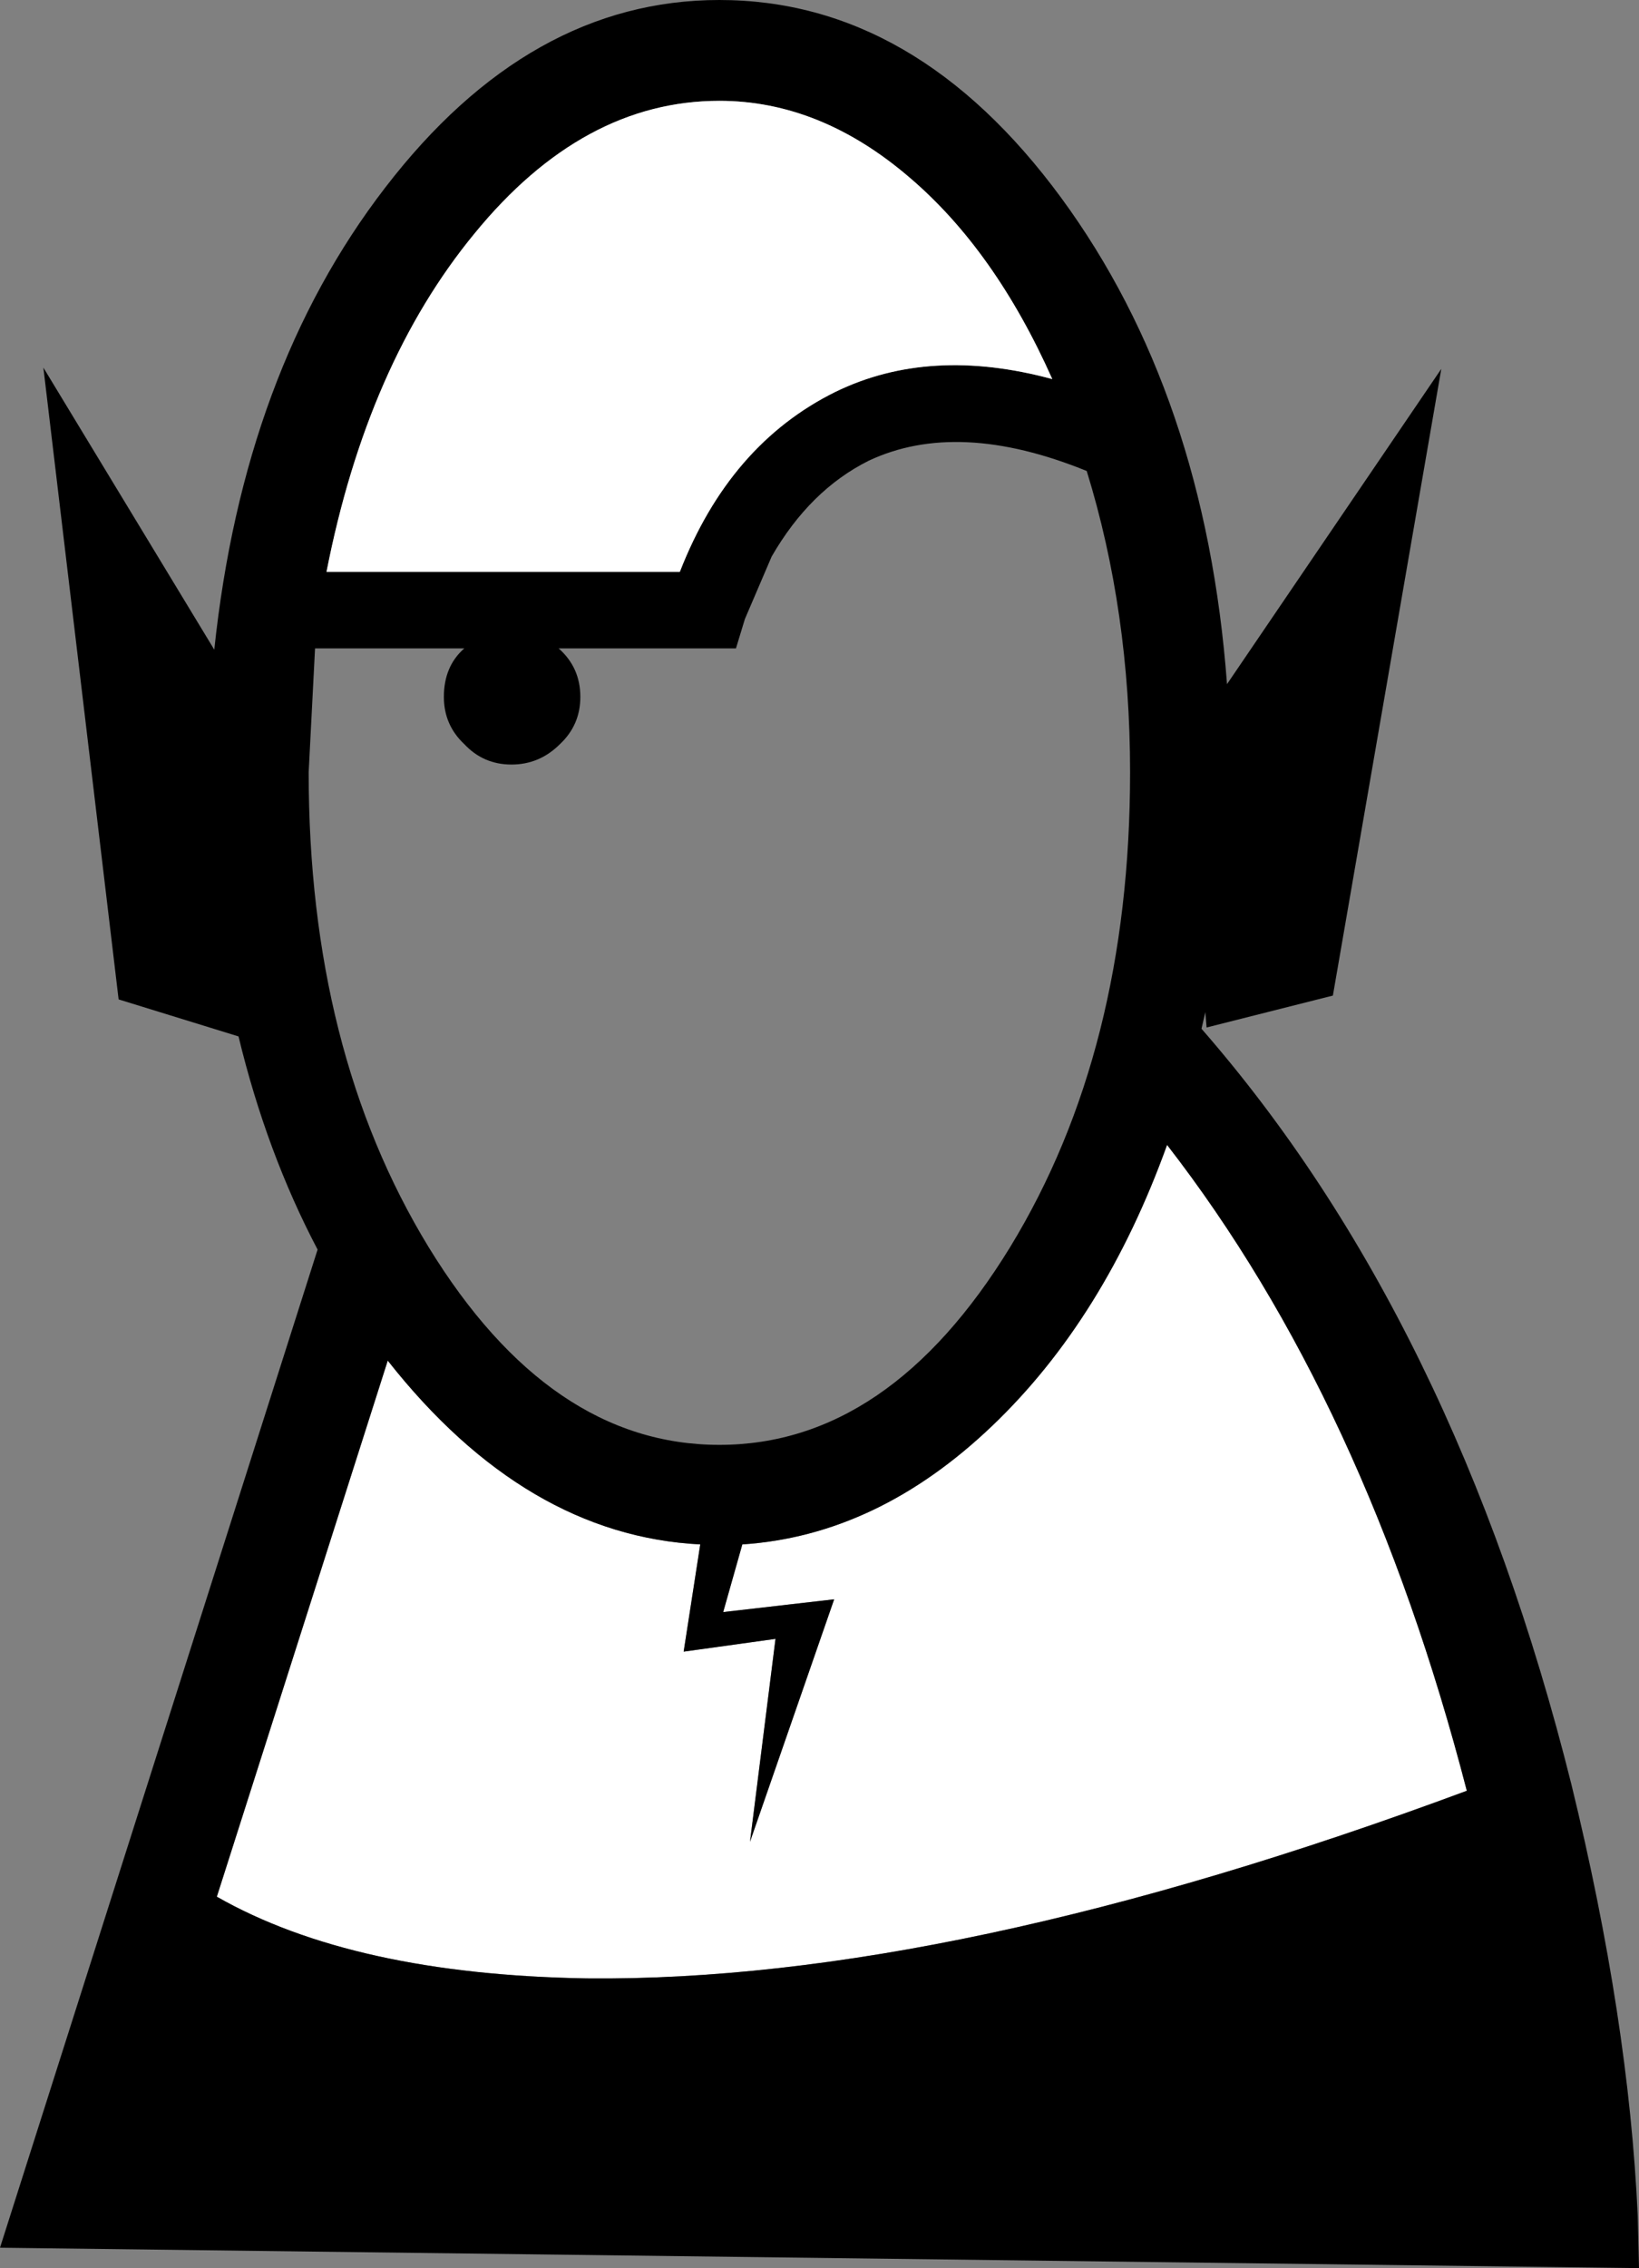 <?xml version="1.0" encoding="UTF-8" standalone="no"?>
<svg xmlns:xlink="http://www.w3.org/1999/xlink" height="88.85px" width="64.25px" xmlns="http://www.w3.org/2000/svg">
  <rect width="100%" height="100%" fill="#808080" stroke="none"/>
  <g transform="matrix(1.0, 0.0, 0.0, 1.0, 32.1, 44.4)">
    <path d="M-3.0 16.1 Q2.3 15.75 6.8 11.45 11.2 7.25 13.65 0.45 21.45 10.5 25.4 25.75 5.2 33.25 -9.1 33.1 -18.25 32.95 -23.6 29.9 L-16.9 8.9 Q-11.5 15.75 -4.65 16.1 L-5.3 20.3 -1.7 19.8 -2.7 27.75 0.6 18.25 -3.75 18.75 -3.0 16.1" fill="#ffffff" fill-rule="evenodd" stroke="none"/>
    <path d="M-5.3 20.3 L-4.65 16.1 Q-11.5 15.75 -16.9 8.9 L-23.6 29.9 Q-18.25 32.95 -9.1 33.1 5.2 33.25 25.4 25.75 21.45 10.5 13.65 0.45 11.2 7.25 6.8 11.45 2.3 15.75 -3.0 16.1 L-3.75 18.75 0.6 18.25 -2.7 27.75 -1.7 19.8 -5.3 20.3 M20.15 -5.4 L15.2 -4.15 15.15 -4.75 15.0 -4.1 Q24.95 7.3 29.5 25.5 31.75 34.7 32.1 42.4 L32.15 44.45 -32.1 43.65 -19.65 4.55 Q-21.65 0.75 -22.75 -3.8 L-27.45 -5.25 -30.4 -30.0 -23.7 -18.95 Q-22.55 -29.85 -17.0 -37.05 -11.35 -44.4 -3.9 -44.4 3.8 -44.4 9.5 -36.65 15.15 -28.95 16.0 -17.6 L24.4 -29.95 20.15 -5.4 M-10.15 -15.25 Q-10.95 -14.45 -12.05 -14.45 -13.15 -14.45 -13.9 -15.25 -14.7 -16.0 -14.7 -17.1 -14.7 -18.3 -13.9 -19.0 L-19.75 -19.0 -20.0 -14.15 Q-20.0 -3.25 -15.3 4.45 -10.55 12.2 -3.9 12.2 2.75 12.2 7.5 4.45 12.2 -3.25 12.2 -14.15 12.2 -20.45 10.5 -25.95 5.45 -28.0 1.95 -26.35 -0.35 -25.2 -1.85 -22.6 L-2.9 -20.15 -3.25 -19.0 -10.2 -19.0 Q-9.35 -18.25 -9.35 -17.1 -9.35 -16.0 -10.15 -15.25 M3.55 -37.45 Q0.05 -40.45 -3.9 -40.45 -9.25 -40.45 -13.5 -35.25 -17.7 -30.15 -19.3 -22.0 L-5.45 -22.0 Q-3.5 -27.0 0.65 -29.05 4.35 -30.85 9.15 -29.55 6.9 -34.6 3.55 -37.45" fill="#000000" fill-rule="evenodd" stroke="none"/>
    <path d="M-3.9 -40.45 Q0.05 -40.45 3.55 -37.45 6.9 -34.6 9.15 -29.55 4.35 -30.85 0.65 -29.05 -3.5 -27.0 -5.45 -22.0 L-19.3 -22.0 Q-17.7 -30.15 -13.5 -35.25 -9.25 -40.45 -3.9 -40.45" fill="#ffffff" fill-rule="evenodd" stroke="none"/>
  </g>
</svg>
